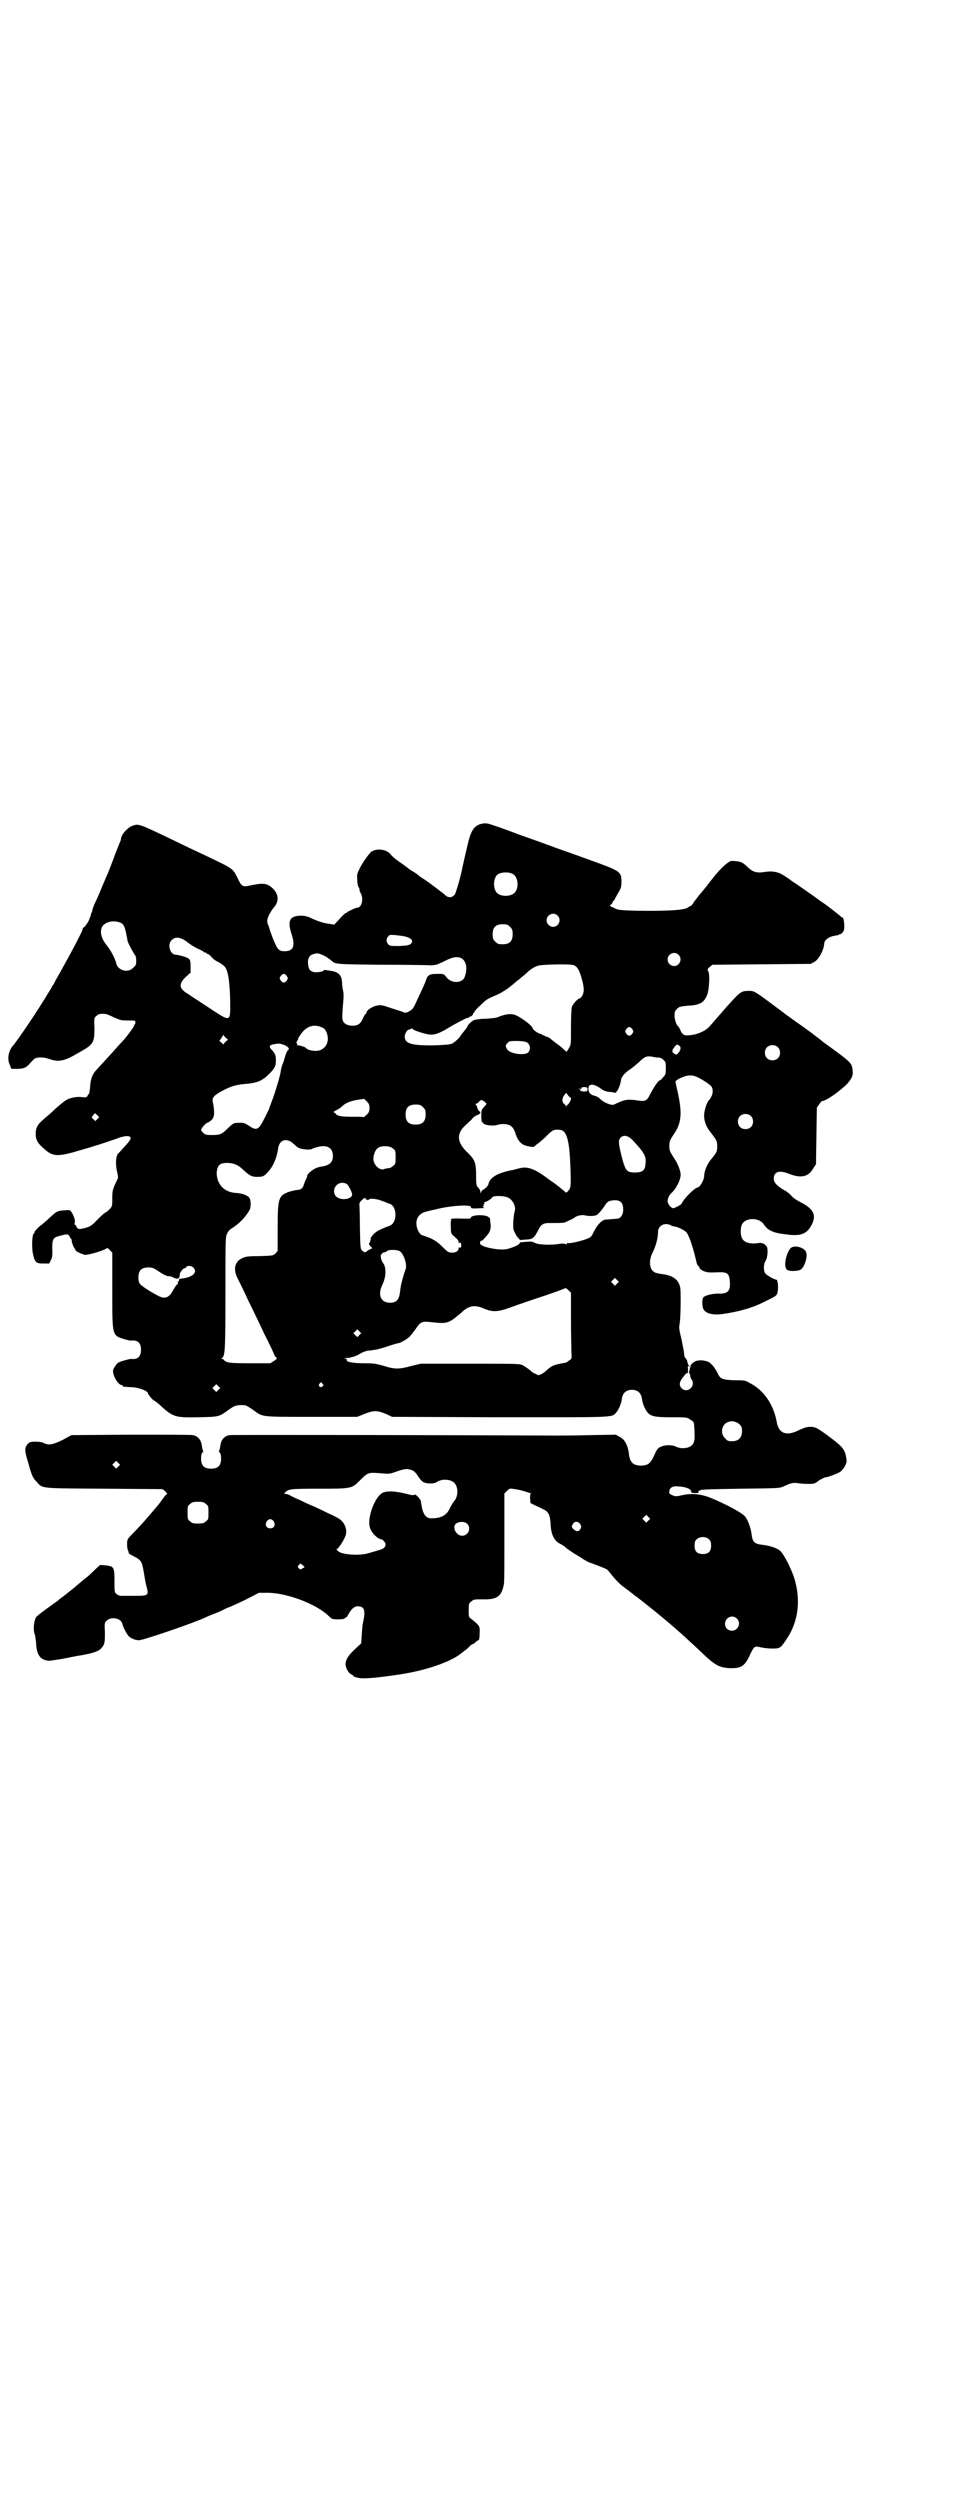 <?xml version="1.0" standalone="no"?>
<!DOCTYPE svg PUBLIC "-//W3C//DTD SVG 20010904//EN"
 "http://www.w3.org/TR/2001/REC-SVG-20010904/DTD/svg10.dtd">
<svg version="1.0" xmlns="http://www.w3.org/2000/svg"
 width="1111pt" height="2870pt" viewBox="0 0 1111 2870"
 preserveAspectRatio="xMidYMid meet">
<g transform="translate(0,2870) scale(0.5,-0.5)"
fill="#000000" stroke="none">
<path d="M1104 3848 c-16 -5 -23 -17 -31 -54 -3 -13 -6 -26 -7 -30 -1 -4 -2
-10 -3 -13 -3 -19 -15 -60 -18 -65 -6 -7 -14 -8 -21 -2 -3 3 -8 7 -11 9 -3 2
-10 8 -16 12 -6 5 -16 12 -22 16 -7 4 -12 8 -13 9 -1 1 -6 5 -13 9 -7 4 -12 8
-13 9 -1 1 -8 6 -18 13 -9 6 -18 14 -20 17 -9 12 -31 15 -44 7 -5 -3 -23 -28
-29 -42 -5 -10 -5 -13 -4 -25 0 -7 2 -14 3 -15 1 -1 2 -3 2 -5 0 -2 1 -6 3 -9
7 -13 2 -33 -8 -33 -4 0 -22 -9 -23 -10 0 -1 -1 -2 -3 -2 -1 0 -8 -6 -14 -13
l-13 -14 -11 2 c-13 1 -30 7 -44 14 -11 5 -23 6 -35 3 -14 -4 -16 -16 -8 -41
9 -27 4 -39 -16 -39 -12 0 -16 4 -22 18 -3 6 -6 14 -7 17 -1 3 -4 10 -5 14 -1
4 -3 10 -4 12 -5 9 0 22 12 38 14 15 13 32 -2 46 -12 11 -21 12 -46 7 -24 -5
-24 -5 -35 18 -11 21 -8 19 -84 55 -13 6 -32 15 -42 20 -104 50 -99 48 -115
43 -11 -4 -26 -21 -26 -30 0 -1 -1 -5 -3 -9 -1 -3 -8 -19 -14 -36 -6 -16 -13
-34 -15 -38 -2 -4 -7 -17 -12 -28 -8 -20 -10 -24 -18 -41 -2 -6 -4 -11 -4 -13
0 -1 -1 -3 -1 -4 -1 0 -2 -3 -2 -4 0 -2 -1 -5 -2 -7 -1 -1 -2 -4 -2 -5 -1 -4
-9 -16 -12 -18 -2 0 -3 -3 -3 -4 0 -4 -21 -44 -51 -98 -7 -12 -13 -23 -14 -25
0 -2 -3 -5 -5 -8 -1 -3 -6 -11 -10 -17 -16 -28 -70 -109 -82 -122 -9 -12 -12
-30 -5 -43 l3 -8 13 0 c16 0 22 3 31 14 4 4 8 9 11 10 5 3 20 3 31 -1 22 -8
35 -6 67 13 36 20 38 23 38 58 -1 21 -1 23 4 27 5 5 9 6 21 5 3 0 12 -4 20 -8
14 -6 16 -7 32 -7 17 0 17 0 17 -4 0 -3 -1 -5 -1 -5 -1 0 -2 -1 -2 -3 0 -3
-22 -32 -28 -37 0 -1 -5 -5 -9 -10 -13 -15 -42 -46 -49 -54 -9 -9 -14 -20 -15
-40 -1 -9 -2 -16 -3 -16 -1 0 -2 -2 -3 -4 -1 -3 -3 -4 -12 -3 -13 2 -31 -2
-39 -8 -3 -2 -13 -10 -22 -18 -8 -8 -21 -19 -28 -25 -14 -12 -18 -19 -18 -34
0 -13 5 -22 21 -35 19 -17 31 -17 81 -2 32 9 59 18 85 27 3 1 7 3 8 3 12 3 15
3 19 2 8 -2 5 -8 -13 -27 -4 -5 -10 -11 -12 -13 -5 -7 -6 -25 -2 -41 2 -9 3
-14 1 -17 -12 -25 -12 -27 -12 -45 0 -17 0 -18 -7 -25 -4 -4 -8 -7 -9 -7 -1 0
-9 -7 -18 -16 -13 -14 -17 -16 -27 -19 -15 -4 -18 -4 -21 2 -1 3 -3 5 -4 5 -1
0 -1 3 0 6 1 6 -5 21 -10 26 -2 2 -5 2 -16 1 -15 -1 -17 -3 -32 -17 -6 -6 -14
-12 -17 -15 -9 -6 -19 -17 -18 -19 1 -1 0 -2 -1 -2 -4 0 -6 -31 -2 -48 4 -18
7 -21 23 -21 l14 0 4 8 c3 6 4 12 3 26 0 23 2 26 19 30 15 4 18 4 21 -2 1 -3
3 -5 3 -5 1 0 2 -3 2 -7 1 -4 3 -10 5 -13 2 -3 4 -7 4 -7 0 -2 13 -8 21 -10 7
-1 45 10 50 15 1 1 4 0 7 -4 l6 -6 0 -86 c0 -107 -1 -104 29 -113 6 -2 12 -3
14 -3 15 2 23 -5 23 -21 0 -16 -8 -23 -23 -21 -4 0 -26 -6 -30 -9 -2 -2 -6 -6
-8 -10 -4 -7 -4 -8 -2 -17 3 -11 13 -24 18 -24 2 0 3 -1 3 -2 0 -2 0 -2 22 -3
17 -1 36 -9 36 -14 0 -3 12 -17 15 -17 0 0 4 -3 8 -6 35 -32 37 -33 93 -32 48
1 47 1 69 17 13 9 15 10 27 11 13 0 13 0 28 -10 25 -18 15 -17 135 -17 l106 0
17 7 c21 8 28 8 48 0 l15 -7 247 -1 c270 0 257 -1 268 11 6 7 12 21 13 32 2
13 10 20 23 20 13 0 21 -7 23 -20 1 -11 7 -25 13 -32 8 -9 17 -11 56 -11 35 0
35 0 43 -6 8 -5 8 -6 8 -16 1 -6 1 -16 1 -21 1 -19 -8 -28 -28 -28 -5 0 -12 2
-16 4 -8 4 -25 4 -34 -1 -6 -2 -9 -6 -15 -20 -9 -19 -14 -22 -29 -23 -19 0
-27 7 -29 28 -2 18 -10 33 -21 38 l-9 5 -60 -1 c-33 -1 -69 -1 -81 -1 -193 1
-743 2 -747 1 -11 -2 -18 -10 -20 -20 -2 -13 -3 -15 -4 -17 0 0 0 -2 2 -3 2
-2 3 -7 3 -14 0 -16 -7 -23 -23 -23 -16 0 -23 7 -23 23 0 7 1 12 3 14 2 1 2 3
2 3 -1 2 -2 4 -4 17 -2 10 -9 18 -20 20 -3 1 -67 1 -142 1 l-137 -1 -20 -11
c-23 -11 -32 -13 -44 -7 -3 2 -11 3 -19 3 -10 0 -13 -1 -17 -5 -8 -9 -8 -15 1
-44 8 -30 11 -35 20 -44 13 -15 7 -14 155 -15 l133 -1 7 -5 c3 -4 5 -6 4 -6
-1 0 -5 -4 -9 -10 -8 -11 -9 -13 -36 -44 -11 -13 -26 -29 -34 -37 -13 -13 -13
-14 -13 -25 0 -6 1 -12 2 -13 0 -1 1 -2 1 -3 0 -1 1 -3 1 -4 0 -1 5 -4 11 -7
19 -10 19 -11 25 -46 1 -7 3 -18 5 -25 5 -19 4 -20 -28 -20 -14 0 -28 0 -31 0
-3 0 -8 2 -10 4 -5 4 -5 5 -5 30 0 32 -1 34 -21 36 l-12 1 -12 -11 c-6 -6 -15
-15 -21 -19 -11 -9 -24 -20 -25 -21 -1 -1 -5 -4 -10 -8 -5 -4 -10 -8 -11 -9
-2 -1 -5 -4 -8 -6 -3 -2 -7 -5 -8 -6 -1 -2 -6 -5 -9 -7 -28 -20 -40 -29 -43
-33 -5 -8 -7 -27 -4 -37 2 -4 3 -14 4 -23 1 -28 11 -40 32 -40 6 1 22 3 37 6
15 3 29 6 32 6 33 6 43 10 49 17 8 9 8 13 8 36 -1 21 -1 22 4 27 10 10 33 6
36 -7 2 -9 11 -25 15 -29 5 -5 16 -9 23 -9 10 0 127 40 152 52 2 1 11 5 19 8
8 3 20 8 25 11 6 3 11 5 12 5 0 0 16 7 35 16 l33 17 20 0 c44 0 113 -26 141
-54 7 -7 9 -7 21 -7 9 0 14 1 16 3 2 2 3 3 3 2 0 -1 2 1 3 4 8 15 15 21 23 21
15 0 18 -9 13 -33 -3 -14 -2 -12 -4 -34 l-1 -18 -15 -14 c-15 -14 -21 -24 -21
-34 0 -8 7 -21 13 -23 3 -2 5 -3 5 -4 0 -1 5 -3 10 -4 13 -3 38 -1 93 7 62 9
121 29 146 50 5 4 12 9 14 11 2 2 5 5 7 7 2 1 5 3 6 3 1 0 3 2 5 4 2 2 5 4 6
4 2 0 3 5 3 15 1 17 1 18 -19 34 -6 4 -6 5 -6 20 0 14 0 16 6 20 5 5 7 5 26 5
34 -1 44 7 49 36 1 8 1 53 1 110 l0 97 6 6 c6 6 6 6 18 4 12 -1 43 -11 37 -11
-2 0 -2 -3 -2 -10 l1 -11 12 -6 c7 -3 15 -7 19 -9 10 -5 14 -13 15 -31 1 -26
8 -41 23 -48 4 -2 10 -6 13 -9 3 -3 10 -7 14 -10 4 -3 14 -8 21 -13 7 -5 15
-9 17 -10 7 -2 38 -14 41 -16 2 -1 6 -6 10 -11 11 -14 22 -25 31 -31 4 -3 12
-9 17 -13 5 -4 10 -8 12 -9 64 -50 95 -77 144 -123 34 -33 43 -38 67 -40 28
-1 36 4 48 30 10 21 11 21 24 18 5 -1 17 -3 26 -3 19 0 20 0 34 21 28 41 34
92 17 144 -7 20 -22 50 -30 58 -6 7 -24 13 -41 15 -19 2 -24 6 -26 25 -2 14
-8 31 -14 39 -6 9 -44 29 -80 44 -23 9 -44 11 -66 6 -13 -3 -15 -3 -22 0 -7 3
-8 4 -7 9 1 9 8 13 23 11 16 -1 27 -6 27 -11 0 -3 2 -4 9 -4 8 0 9 0 8 3 -1 2
-1 3 0 2 1 0 3 0 5 2 2 1 25 2 92 3 86 1 89 1 98 5 17 8 22 9 31 8 6 -1 17 -2
25 -2 14 0 16 0 26 8 7 4 13 7 14 7 6 0 29 9 35 13 4 3 9 9 11 14 4 8 4 10 2
21 -3 15 -8 22 -30 39 -36 27 -40 29 -52 29 -8 0 -14 -2 -25 -7 -29 -15 -47
-9 -52 17 -7 41 -30 74 -61 90 -12 7 -12 7 -37 7 -27 1 -32 3 -38 16 -7 14
-14 22 -21 26 -9 4 -21 5 -29 2 -6 -2 -15 -11 -12 -11 1 0 0 -1 -1 -3 -1 -2
-2 -3 -1 -3 0 0 0 -2 -1 -5 -1 -3 -1 -5 0 -6 1 -1 2 -3 2 -6 0 -2 1 -6 3 -8
11 -15 -10 -34 -23 -20 -6 6 -5 14 2 23 7 9 10 13 10 11 0 -1 1 -1 2 1 1 1 1
5 1 9 -1 6 -1 7 2 6 3 -1 3 -1 1 1 -2 1 -3 3 -3 4 0 1 -1 2 -1 3 0 0 -1 2 -1
4 0 2 -2 5 -4 7 -2 2 -3 6 -3 10 0 3 -3 18 -6 33 -6 24 -6 27 -4 38 1 7 2 28
2 47 0 30 0 35 -4 43 -6 13 -20 20 -41 22 -5 1 -12 2 -15 4 -12 6 -14 27 -4
46 7 14 12 33 12 46 0 15 15 23 29 16 3 -2 8 -3 9 -3 5 0 20 -7 26 -12 6 -6
14 -26 24 -68 1 -6 3 -10 4 -10 1 0 2 -2 3 -4 0 -2 4 -6 9 -8 9 -4 13 -4 39
-3 17 0 21 -4 22 -22 2 -21 -5 -28 -26 -27 -14 0 -31 -4 -35 -9 -3 -4 -3 -19
0 -26 5 -11 22 -15 44 -12 36 5 69 14 96 28 29 14 29 14 31 24 2 10 0 27 -3
27 -2 -1 -21 9 -25 14 -5 5 -5 21 0 29 4 5 6 22 4 30 -2 7 -11 13 -20 11 -19
-3 -33 1 -38 11 -4 8 -4 24 0 32 8 16 40 16 50 0 9 -14 22 -20 51 -23 33 -5
48 1 58 20 13 23 6 38 -23 53 -8 4 -18 10 -22 15 -4 5 -13 12 -20 15 -15 10
-21 16 -21 25 0 16 13 20 35 11 28 -11 45 -7 56 13 l6 9 1 65 1 65 5 7 c3 5 6
8 7 8 9 0 43 24 59 41 10 12 13 19 11 31 -2 16 -3 17 -68 64 -4 4 -17 13 -27
21 -11 8 -26 19 -35 25 -8 6 -24 17 -34 25 -63 47 -61 46 -75 46 -17 0 -20 -3
-48 -34 -3 -3 -12 -14 -21 -24 -9 -10 -18 -21 -21 -24 -10 -11 -29 -19 -48
-20 -10 -1 -15 2 -19 13 -2 4 -4 7 -5 8 -4 3 -8 15 -8 24 0 9 1 11 6 16 5 5 7
5 24 7 28 1 38 7 45 25 5 13 6 46 3 53 -3 5 -3 6 3 11 l6 5 113 1 113 1 9 5
c10 6 21 27 22 42 0 7 10 15 21 17 6 1 11 2 13 3 1 2 2 2 2 1 0 -1 2 0 5 3 4
4 5 7 5 14 0 13 -2 22 -5 22 -2 0 -3 1 -3 2 -1 1 -30 24 -39 30 -3 2 -12 8
-21 15 -17 12 -20 14 -43 30 -7 4 -12 8 -13 9 -1 1 -6 4 -12 8 -14 10 -28 13
-47 10 -19 -3 -27 0 -39 11 -11 11 -16 13 -29 14 -10 1 -11 1 -22 -8 -10 -8
-23 -23 -36 -40 -2 -3 -5 -6 -6 -8 -1 -1 -5 -6 -9 -11 -4 -5 -9 -11 -11 -13
-1 -2 -6 -8 -10 -13 -3 -6 -7 -10 -8 -10 -1 0 -4 -2 -7 -4 -8 -6 -52 -8 -116
-7 -43 1 -45 2 -54 7 -10 4 -10 5 -6 7 2 2 4 5 4 6 0 2 1 3 2 3 1 0 2 1 2 2 0
1 4 8 8 15 7 12 8 15 8 26 0 23 -2 25 -63 47 -25 9 -63 23 -84 30 -21 8 -60
22 -86 31 -26 10 -54 20 -61 22 -14 5 -19 6 -30 3z m75 -115 c12 -7 14 -33 3
-43 -8 -9 -32 -9 -40 0 -9 8 -9 32 0 41 7 7 27 8 37 2z m102 -95 c10 -9 3 -26
-10 -26 -8 0 -15 7 -15 15 0 13 16 20 25 11z m-1003 -17 c6 -3 9 -9 12 -25 1
-6 3 -13 3 -16 1 -5 14 -29 18 -34 1 -1 2 -7 2 -12 0 -9 -1 -11 -7 -16 -12
-13 -35 -6 -39 10 -2 11 -13 31 -22 42 -16 19 -18 42 -2 50 10 6 24 6 35 1z
m894 -9 c5 -5 6 -7 6 -17 0 -16 -7 -23 -23 -23 -10 0 -12 1 -17 6 -5 5 -6 7
-6 17 0 16 7 23 23 23 10 0 12 -1 17 -6z m-238 -23 c13 -4 16 -10 10 -16 -4
-3 -7 -4 -26 -5 -21 0 -22 0 -26 4 -5 6 -5 12 0 18 3 4 4 4 17 3 8 -1 19 -2
25 -4z m-505 -11 c5 -4 10 -7 11 -8 1 -1 7 -4 14 -8 8 -3 14 -7 15 -8 1 -1 2
-2 3 -1 1 1 2 0 2 -1 0 -1 1 -2 3 -2 1 0 4 -2 7 -5 7 -8 10 -10 18 -14 4 -2
10 -6 14 -10 8 -8 12 -34 13 -81 0 -48 3 -48 -53 -11 -20 13 -40 26 -44 29
-21 12 -22 23 -5 39 l11 10 0 12 c0 19 -1 20 -16 25 -7 2 -15 4 -18 4 -13 0
-20 23 -10 33 8 9 20 8 35 -3z m321 -35 c4 -3 10 -7 12 -9 8 -8 12 -8 116 -9
56 0 104 -1 107 -1 5 -1 16 0 23 3 2 1 3 2 4 2 1 0 7 3 15 7 24 12 40 7 44
-13 2 -10 -2 -28 -7 -32 -10 -9 -28 -7 -38 5 -6 8 -6 8 -20 8 -18 0 -22 -2
-26 -11 -3 -10 -8 -20 -21 -48 -9 -20 -11 -23 -19 -27 -7 -4 -9 -4 -15 -1 -3
1 -16 5 -28 9 -20 7 -23 7 -32 5 -10 -2 -23 -11 -23 -16 0 -2 -1 -3 -2 -3 -1
0 -3 -4 -6 -10 -5 -12 -11 -17 -24 -17 -13 0 -22 6 -23 15 -1 3 0 18 1 32 2
19 2 28 0 35 -1 5 -2 12 -2 16 0 17 -8 26 -26 28 -6 1 -12 2 -13 2 -1 1 -2 0
-3 -1 -2 -3 -14 -5 -22 -4 -9 2 -13 6 -14 18 -2 12 3 21 11 23 3 1 7 2 8 2 4
1 14 -3 23 -8z m809 5 c10 -9 3 -26 -10 -26 -8 0 -15 7 -15 15 0 13 16 20 25
11z m-240 -24 c7 -4 11 -9 16 -25 7 -24 8 -33 4 -43 -2 -4 -5 -8 -6 -8 -5 0
-16 -12 -19 -20 -1 -4 -2 -23 -2 -47 0 -40 0 -40 -5 -48 l-5 -8 -7 6 c-3 3
-10 9 -16 13 -5 4 -12 9 -15 12 -3 2 -7 4 -9 4 -1 0 -3 1 -4 2 -1 1 -2 2 -3 1
-1 -1 -2 0 -2 1 0 1 -1 2 -3 2 -5 0 -19 10 -19 13 0 6 -34 31 -45 32 -9 2 -23
-1 -34 -6 -4 -2 -15 -3 -28 -4 -13 0 -25 -2 -28 -3 -6 -3 -15 -12 -15 -15 0
-1 -4 -6 -8 -11 -4 -5 -8 -10 -8 -10 0 -3 -12 -14 -19 -18 -5 -2 -13 -3 -39
-4 -55 -1 -70 4 -70 20 0 6 5 15 9 16 1 0 4 1 6 2 1 1 3 1 3 0 0 -3 27 -12 38
-13 12 -2 25 3 46 16 13 8 42 23 42 22 0 -1 1 -1 3 1 1 1 3 2 4 2 3 1 7 5 6 7
-1 0 -1 1 1 1 1 0 2 1 2 2 0 2 6 9 14 16 11 11 16 15 31 21 18 7 34 18 52 34
3 2 8 6 11 9 4 3 9 7 11 9 9 9 18 15 28 18 12 3 75 4 82 1z m-660 -25 c3 -5 3
-5 0 -10 -2 -3 -5 -5 -7 -5 -2 0 -5 2 -7 5 -3 5 -3 5 0 10 2 3 5 5 7 5 2 0 5
-2 7 -5z m81 -118 c6 -3 8 -5 11 -13 6 -17 0 -33 -15 -39 -9 -4 -29 -1 -33 5
-1 2 -17 7 -20 6 -1 0 -1 1 0 2 1 1 0 2 -1 2 -1 0 -1 1 0 5 2 2 3 5 3 6 0 2 4
7 8 13 13 17 30 21 47 13z m713 -4 c3 -5 3 -5 0 -10 -2 -3 -5 -5 -7 -5 -2 0
-5 2 -7 5 -3 5 -3 5 0 10 2 3 5 5 7 5 2 0 5 -2 7 -5z m-935 -29 l-5 -6 -4 4
-5 4 5 7 4 7 5 -6 6 -5 -6 -5z m696 -4 c5 -6 5 -14 0 -20 -7 -8 -41 -4 -48 6
-5 7 -5 11 1 16 3 4 7 4 23 4 18 -1 20 -2 24 -6z m-559 -4 c9 -5 11 -8 6 -12
-2 -2 -5 -9 -8 -21 0 -1 -1 -4 -2 -6 -4 -10 -5 -14 -6 -21 -1 -9 -12 -46 -18
-62 -7 -19 -8 -21 -8 -22 0 -1 -5 -11 -11 -23 -14 -28 -18 -30 -37 -17 -10 6
-12 7 -23 6 -12 0 -12 -1 -25 -13 -14 -14 -18 -15 -38 -15 -11 0 -14 1 -18 5
-3 3 -5 6 -5 6 0 4 9 15 14 17 11 5 16 11 16 23 0 6 -1 15 -2 20 -4 14 -1 18
18 29 22 12 33 15 52 17 29 2 42 7 56 21 15 14 18 20 18 33 0 12 -2 17 -10 25
-8 9 -5 12 17 14 3 0 9 -2 14 -4z m906 -1 c4 -3 4 -9 -2 -16 -4 -5 -5 -5 -8
-3 -7 3 -8 8 -2 15 6 8 7 8 12 4z m226 -3 c7 -6 7 -19 1 -25 -6 -7 -19 -7 -25
-1 -7 6 -7 19 -1 25 6 7 19 7 25 1z m-275 -24 c5 0 9 -2 12 -5 6 -5 6 -7 6
-20 0 -13 -1 -15 -6 -20 -3 -4 -6 -7 -7 -7 -4 0 -14 -15 -23 -32 -7 -15 -11
-17 -26 -15 -27 4 -32 3 -57 -9 -6 -3 -25 5 -33 14 -2 2 -7 5 -11 6 -10 2 -15
8 -15 16 0 13 12 13 31 -1 4 -3 10 -5 16 -6 6 0 12 -1 13 -2 5 -2 14 17 15 30
1 6 8 15 18 22 7 4 17 13 24 19 12 12 17 14 29 12 4 -1 10 -2 14 -2z m88 -44
c10 -4 32 -18 35 -23 5 -8 3 -21 -6 -31 -5 -5 -10 -22 -11 -32 -1 -15 5 -30
15 -42 14 -18 15 -20 15 -32 0 -12 -1 -14 -15 -31 -9 -11 -15 -27 -15 -38 0
-7 -9 -24 -14 -25 -8 -1 -33 -26 -38 -38 -1 -2 -16 -10 -19 -10 -5 0 -13 10
-13 16 0 6 4 15 9 19 11 10 21 30 21 42 0 9 -7 26 -15 38 -10 15 -11 18 -11
28 0 10 1 13 11 28 16 23 18 45 11 82 -3 16 -7 32 -8 37 -1 2 8 8 17 11 11 5
22 5 31 1z m-250 -29 c0 -4 -1 -5 -8 -5 -6 0 -8 1 -10 5 -2 4 -2 4 1 1 2 -1 3
-2 3 -1 -1 4 0 5 7 5 6 0 7 -1 7 -5z m-41 -18 c2 0 3 -2 3 -4 0 -4 -7 -15 -9
-14 0 1 -1 0 -1 -2 0 -3 -1 -3 -1 -1 -1 2 -3 4 -5 6 -5 3 -5 13 1 20 l4 5 3
-4 c1 -2 4 -5 5 -6z m-460 -25 c0 -7 -1 -10 -6 -15 -3 -3 -7 -6 -7 -6 -1 1
-13 1 -28 1 -26 0 -33 2 -37 7 0 2 -3 3 -5 3 -1 0 1 2 5 4 4 2 11 6 14 9 9 9
20 13 37 16 l15 2 6 -6 c5 -5 6 -8 6 -15z m267 12 c3 -2 2 -3 -4 -10 -6 -6 -6
-7 -6 -21 0 -8 1 -14 2 -14 1 1 2 0 2 -1 0 -5 22 -8 32 -5 8 3 21 3 28 0 7 -3
11 -9 14 -18 4 -14 10 -22 18 -27 8 -4 26 -7 26 -4 0 0 3 3 6 5 3 2 13 10 21
18 15 15 17 16 31 15 17 -1 23 -25 25 -95 1 -35 1 -39 -7 -47 -3 -3 -3 -3 -7
1 -5 4 -17 14 -24 19 -3 2 -12 8 -21 15 -25 18 -41 23 -57 19 -5 -1 -14 -4
-21 -5 -33 -7 -49 -17 -52 -33 -1 -3 -10 -12 -13 -12 0 0 -2 -2 -3 -4 -2 -5
-2 -5 -2 -1 0 3 -2 7 -5 10 -4 4 -5 7 -5 25 0 33 -2 39 -22 58 -22 22 -23 41
-4 59 4 4 12 11 16 15 3 5 10 9 13 10 7 2 9 7 4 9 -1 0 -3 4 -4 7 -1 4 -3 8
-4 8 -1 1 -1 2 1 2 2 0 5 2 7 5 4 5 8 4 15 -3z m-144 -10 c5 -5 6 -7 6 -17 0
-16 -7 -23 -23 -23 -16 0 -23 7 -23 23 0 16 7 23 23 23 10 0 12 -1 17 -6z
m-749 -18 l5 -5 -4 -4 -5 -5 -4 4 c-5 4 -5 5 -1 9 4 6 4 6 9 1z m1502 -2 c7
-6 7 -19 1 -25 -6 -7 -19 -7 -25 -1 -7 6 -7 19 -1 25 6 7 19 7 25 1z m-273
-54 c29 -31 34 -39 31 -58 -1 -13 -7 -18 -24 -18 -18 0 -21 4 -28 27 -10 38
-11 47 -5 53 7 7 16 5 26 -4z m-784 -5 c3 -2 9 -7 13 -11 7 -5 11 -6 21 -7 7
-1 13 0 15 1 1 1 6 3 11 4 23 7 37 -1 37 -20 0 -14 -7 -21 -24 -24 -7 -1 -14
-3 -17 -5 -7 -3 -18 -13 -18 -16 0 -2 -1 -5 -2 -7 -2 -3 -6 -14 -7 -17 -1 -5
-7 -9 -13 -9 -3 0 -12 -2 -19 -4 -25 -9 -27 -14 -27 -84 l0 -52 -5 -6 c-6 -5
-6 -5 -37 -6 -27 0 -32 -1 -40 -5 -17 -8 -21 -26 -9 -48 4 -8 14 -28 22 -46 9
-18 26 -53 38 -79 13 -25 23 -47 23 -48 0 -1 2 -4 4 -6 3 -3 3 -4 -5 -9 l-8
-5 -46 0 c-40 0 -48 1 -54 3 -4 2 -7 4 -7 5 0 1 -2 2 -3 2 -3 0 -3 0 -1 2 7 5
8 15 8 149 0 126 0 129 4 137 2 5 7 10 11 12 16 10 30 24 40 41 4 6 4 23 0 29
-5 6 -16 10 -30 11 -28 1 -46 21 -45 48 2 16 7 21 24 21 14 0 26 -5 36 -15 16
-15 21 -17 33 -17 14 0 16 1 28 15 10 12 17 30 20 49 2 18 14 25 29 17z m235
-16 c6 -4 6 -6 6 -20 0 -14 0 -16 -6 -20 -3 -3 -7 -5 -10 -5 -3 0 -7 -1 -10
-2 -9 -5 -25 9 -25 23 0 9 4 21 10 25 7 6 28 6 35 -1z m-107 -81 c4 -2 11 -15
13 -23 2 -14 -31 -17 -39 -3 -9 17 9 35 26 26z m370 -31 c11 -4 20 -20 17 -31
-3 -9 -5 -36 -3 -43 1 -4 5 -11 8 -16 l7 -8 14 1 c16 1 18 3 29 24 5 11 12 14
23 14 19 0 32 0 36 1 5 2 22 10 23 11 3 4 15 7 22 6 11 -3 27 -2 30 1 8 7 14
15 19 23 5 7 8 9 17 10 17 2 24 -5 24 -21 0 -12 -6 -21 -14 -21 -3 0 -8 -1
-11 -1 -3 0 -10 -1 -14 -1 -9 0 -20 -11 -28 -27 -3 -6 -6 -12 -8 -13 -7 -6
-46 -16 -53 -14 -1 0 -2 -1 -2 -2 0 -1 -1 -2 -3 0 -2 1 -8 1 -15 0 -16 -3 -46
-2 -54 2 -5 3 -10 4 -17 3 -5 0 -12 -1 -14 -1 -3 0 -5 -1 -5 -2 0 -4 -17 -11
-30 -14 -13 -2 -30 0 -48 5 -12 4 -15 7 -12 13 1 2 2 2 2 1 0 -1 4 2 9 8 11
11 14 20 12 33 -1 5 -1 9 -1 9 1 1 -1 3 -4 5 -7 6 -40 5 -40 -2 0 -2 -6 -2
-14 -2 -25 1 -35 0 -32 -2 2 -1 2 -2 1 -2 -1 0 -2 -6 -1 -15 0 -15 0 -15 9
-23 6 -5 9 -9 9 -12 0 -3 1 -4 1 -2 2 3 5 0 5 -5 0 -5 -3 -8 -5 -5 0 2 -1 1
-1 -1 0 -7 -6 -11 -15 -11 -8 0 -10 1 -23 14 -11 11 -18 15 -29 20 -8 3 -16 6
-17 6 -3 0 -10 9 -12 18 -5 19 5 34 25 37 3 1 11 3 17 4 33 9 82 12 82 6 0 -4
2 -4 23 -3 7 0 9 1 6 2 -2 1 -3 2 -1 2 1 0 2 1 1 2 -1 1 0 2 1 3 1 1 2 2 1 3
-1 1 -1 2 0 2 3 -1 17 8 18 11 1 4 26 4 35 0z m-326 -3 c0 -1 2 -2 4 -3 2 0 4
0 4 1 0 3 18 2 29 -3 7 -2 15 -6 19 -7 17 -7 17 -43 0 -50 -24 -9 -29 -12 -36
-18 -4 -4 -7 -8 -8 -10 0 -1 0 -4 -1 -6 0 -2 -1 -5 -2 -5 -2 -3 -1 -5 3 -9 4
-4 4 -4 1 -5 -2 -1 -7 -3 -10 -6 -5 -3 -5 -3 -10 1 -5 4 -5 5 -6 53 0 26 -1
49 -1 51 -1 5 1 9 6 13 5 5 8 6 8 3z m79 -121 c9 -6 17 -31 13 -41 -2 -5 -6
-18 -10 -34 -1 -4 -2 -12 -3 -19 -2 -17 -8 -24 -23 -24 -21 0 -29 18 -17 42 8
17 9 38 2 48 -3 4 -5 9 -5 10 0 1 -1 4 -1 5 -1 5 3 10 9 11 2 0 4 1 4 1 0 5
23 6 31 1z m-475 -37 c12 -12 -3 -24 -31 -26 -2 -1 -2 -2 -2 -3 1 -2 0 -3 -1
-3 -1 0 -2 -1 -1 -3 0 -1 0 -3 -2 -4 -1 0 -5 -6 -9 -13 -8 -15 -16 -20 -28
-16 -11 4 -44 24 -48 30 -3 3 -4 8 -4 15 0 16 7 23 23 23 9 0 12 -1 25 -10 9
-6 17 -10 21 -10 3 0 8 -1 11 -3 9 -5 15 -3 15 5 -1 5 7 16 11 16 1 0 3 1 4 3
3 4 12 3 16 -1z m974 -37 l-5 -5 -4 4 -5 5 4 4 5 5 4 -4 5 -5 -4 -4z m-106
-81 c0 -34 1 -68 1 -76 1 -16 1 -16 -6 -20 -3 -3 -7 -5 -9 -5 -24 -4 -30 -6
-43 -18 -2 -2 -7 -6 -11 -8 -7 -3 -7 -3 -14 1 -4 1 -9 5 -11 7 -6 5 -9 7 -17
12 -7 4 -11 4 -121 4 l-114 0 -21 -5 c-29 -8 -39 -8 -64 0 -18 5 -23 6 -44 6
-26 0 -43 3 -41 7 0 2 -1 3 -4 4 -3 0 -3 1 2 1 10 0 26 5 34 11 4 2 11 5 16 6
4 0 12 1 16 2 4 0 18 4 30 8 12 4 22 7 24 7 4 0 22 10 27 16 3 3 9 11 14 18
11 16 14 17 39 14 26 -3 34 -2 49 9 7 6 14 11 16 13 16 16 30 19 51 10 21 -9
32 -9 67 4 16 6 49 17 73 25 24 8 45 16 47 17 2 1 4 0 8 -4 l6 -6 0 -60z
m-486 -37 l-5 -5 -4 4 -5 5 4 4 5 5 4 -4 5 -5 -4 -4z m-85 -112 c3 -3 3 -3 0
-6 -4 -5 -11 1 -7 6 4 4 4 4 7 0z m-239 -14 l-5 -5 -4 4 -5 5 4 4 5 5 4 -4 5
-5 -4 -4z m1197 -79 c5 -5 6 -7 6 -16 0 -15 -8 -23 -23 -23 -9 0 -11 1 -16 7
-9 8 -9 23 -1 32 9 9 24 9 34 0z m-1427 -97 l-5 -5 -4 4 -5 5 4 4 5 5 4 -4 5
-5 -4 -4z m676 -9 c3 -1 9 -7 13 -14 9 -13 12 -15 27 -16 8 0 12 1 17 4 9 6
25 6 34 1 13 -6 16 -29 6 -44 -4 -4 -9 -13 -12 -19 -7 -16 -21 -22 -42 -22
-11 0 -17 7 -21 22 -1 7 -3 15 -3 18 -2 6 -13 17 -15 14 -2 -1 -5 -1 -9 0 -34
9 -54 10 -65 4 -19 -12 -36 -62 -27 -82 4 -11 18 -24 25 -24 3 0 10 -8 10 -11
0 -7 -4 -11 -15 -14 -7 -2 -17 -5 -24 -7 -19 -6 -56 -4 -68 3 -6 5 -7 6 -4 7
5 3 19 26 20 34 2 10 -2 22 -9 29 -5 6 -11 9 -39 22 -5 3 -17 8 -25 12 -8 3
-23 10 -33 15 -10 4 -20 9 -23 11 -3 2 -8 3 -10 3 -4 0 -4 0 0 4 7 7 10 8 75
8 76 0 77 0 95 18 20 20 19 20 54 17 12 -1 17 -1 27 3 23 8 28 9 41 4z m-475
-77 c6 -4 6 -6 6 -20 0 -14 0 -16 -6 -20 -4 -4 -7 -5 -18 -5 -11 0 -14 1 -18
5 -6 4 -6 6 -6 20 0 14 0 16 6 20 4 4 7 5 18 5 11 0 14 -1 18 -5z m1017 -38
l-5 -5 -4 4 -5 5 4 4 5 5 4 -4 5 -5 -4 -4z m-861 -2 c5 -8 1 -16 -8 -16 -9 0
-13 8 -8 16 2 3 5 5 8 5 3 0 6 -2 8 -5z m444 -5 c11 -10 3 -28 -11 -28 -14 0
-24 20 -14 28 7 5 19 5 25 0z m260 -1 c3 -5 3 -6 1 -11 -4 -7 -9 -7 -15 -2 -6
5 -6 8 -2 14 4 6 12 5 16 -1z m297 -36 c3 -3 4 -7 4 -14 0 -13 -6 -19 -19 -19
-13 0 -19 6 -19 19 0 7 1 11 4 14 7 8 23 8 30 0z m-934 -59 l4 -4 -5 -3 c-5
-3 -5 -3 -8 0 -3 2 -3 4 -1 7 4 5 4 5 10 0z m997 -122 c11 -10 3 -28 -11 -28
-9 0 -16 6 -16 16 0 14 17 22 27 12z"/>
<path d="M1819 2876 c-11 -7 -20 -43 -11 -51 4 -4 20 -4 30 -1 10 4 19 31 14
42 -5 10 -24 15 -33 10z"/>
</g>
</svg>
